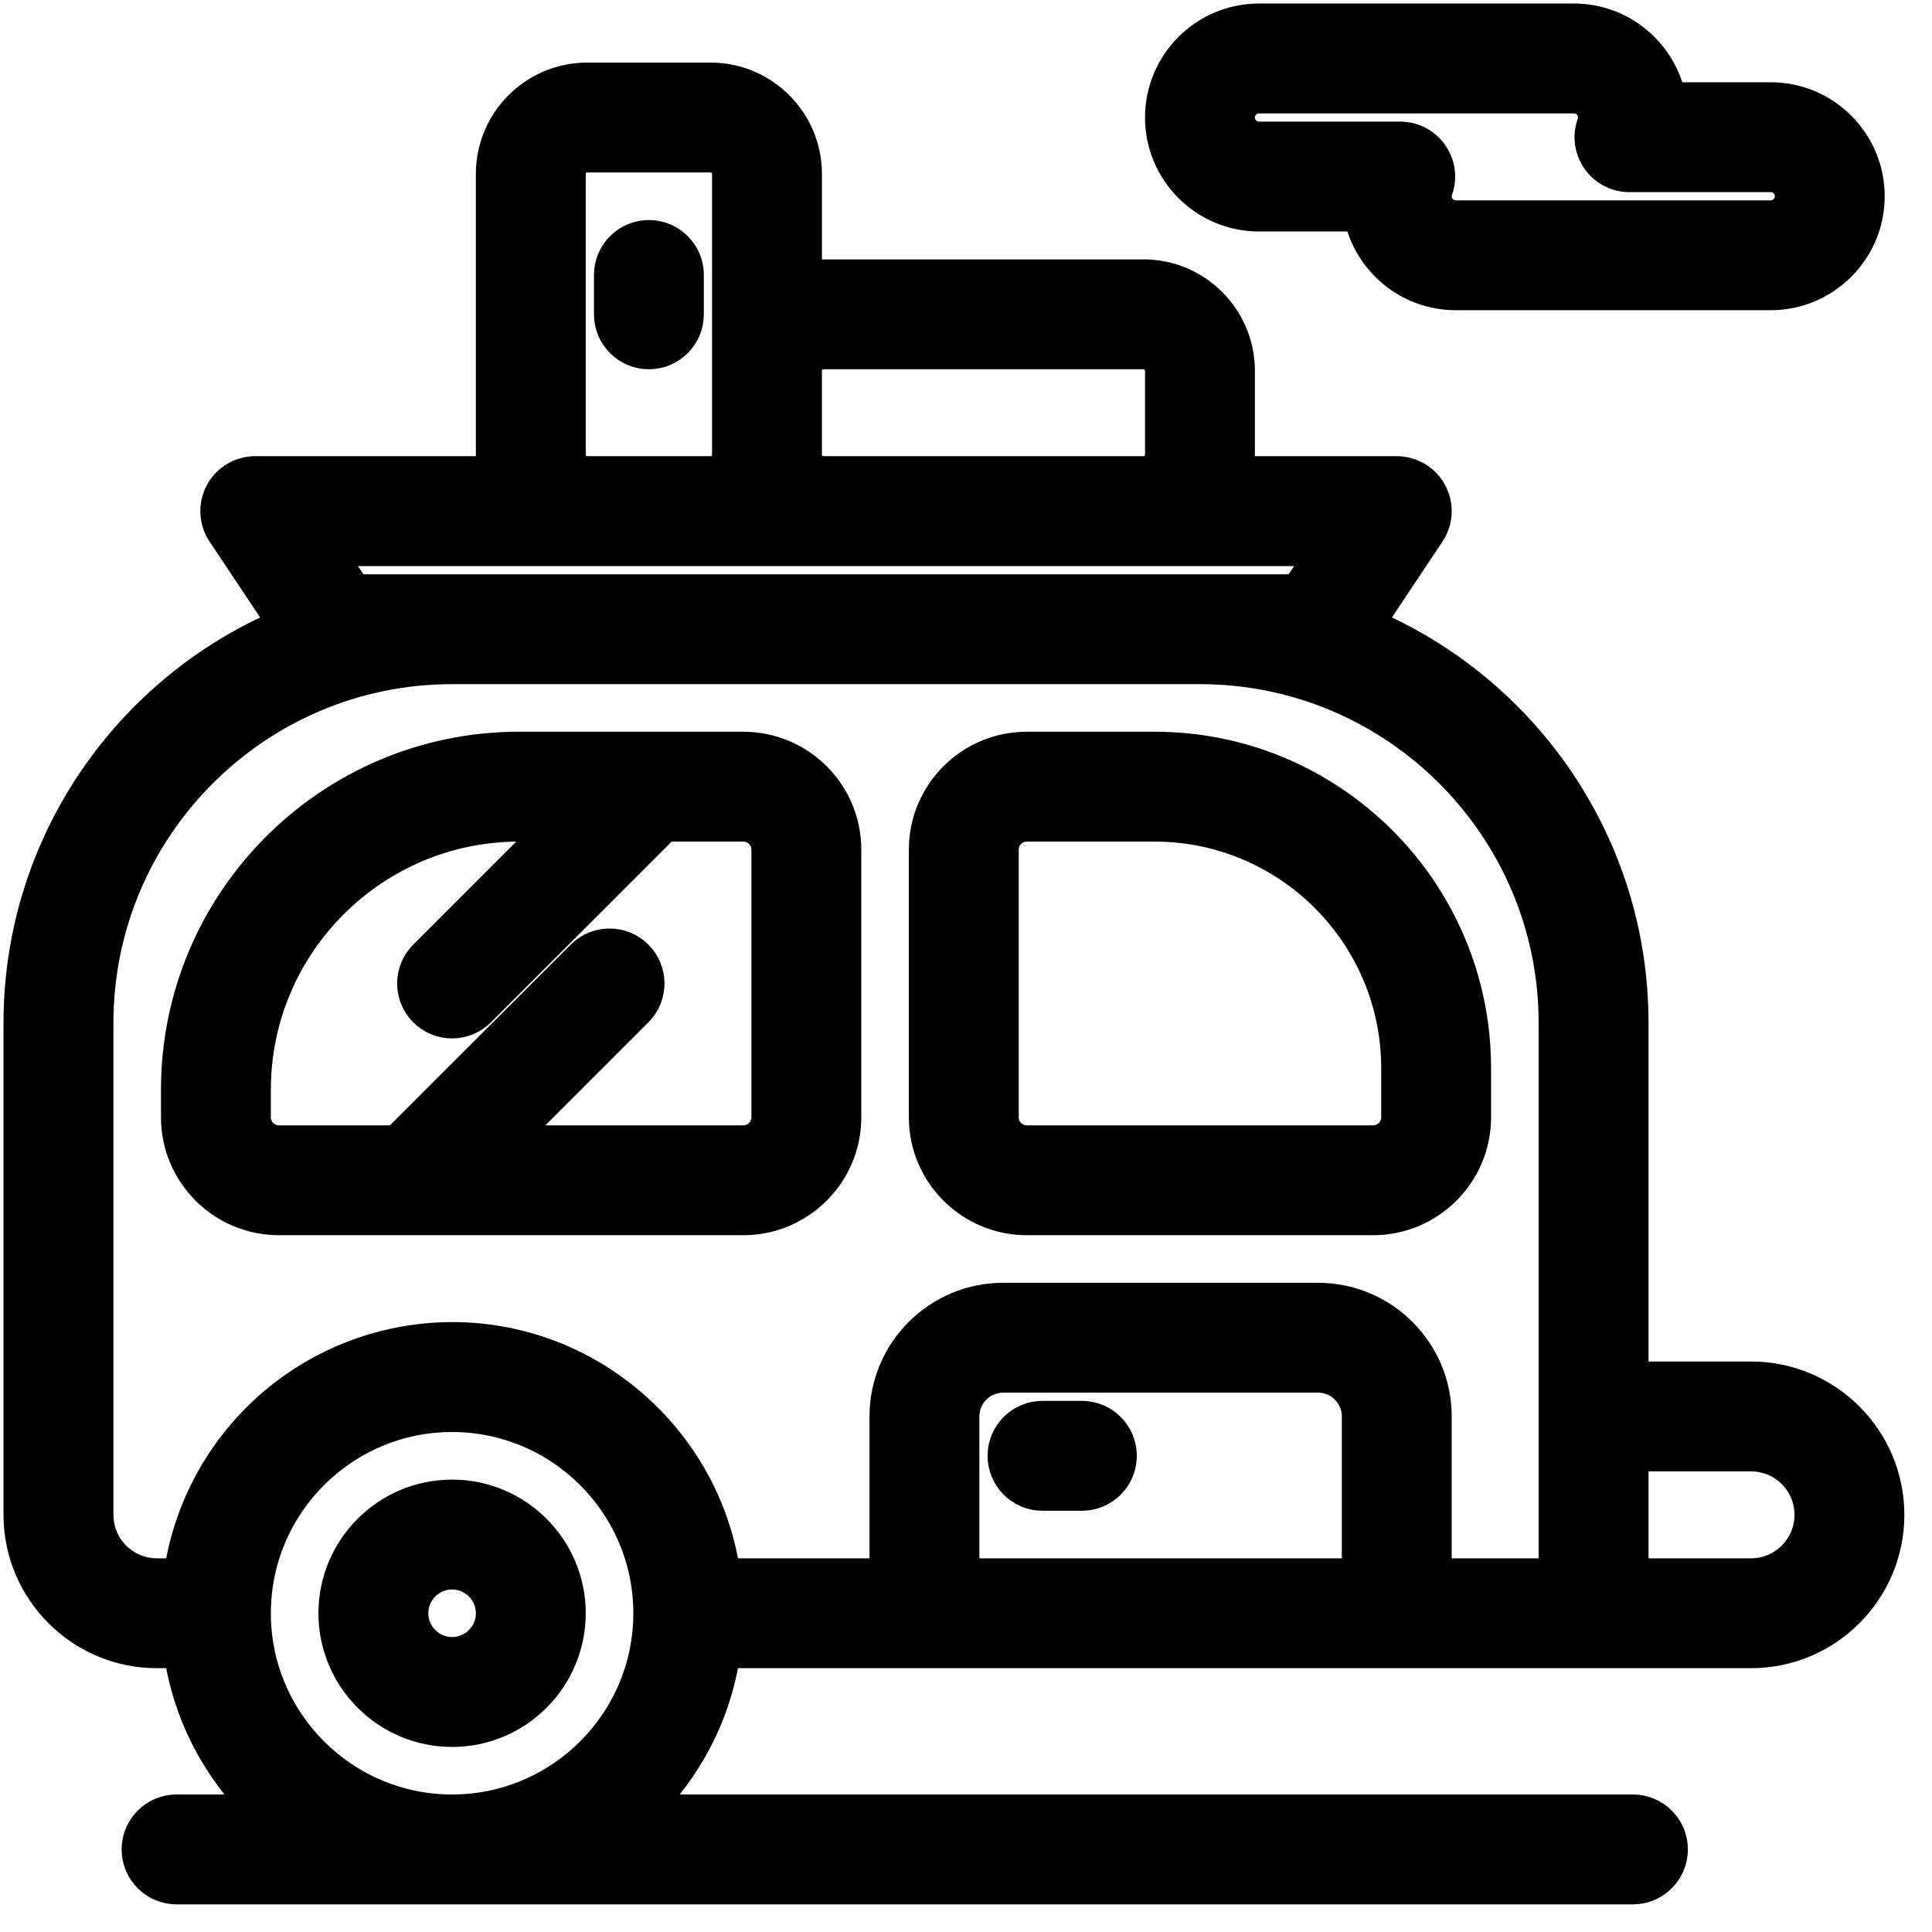 <svg width="62" height="62" viewBox="0 0 62 62" fill="none" xmlns="http://www.w3.org/2000/svg">
<path d="M20.824 7.561C20.126 7.561 19.561 8.126 19.561 8.824V10.087C19.561 10.785 20.126 11.35 20.824 11.35C21.521 11.35 22.087 10.785 22.087 10.087V8.824C22.087 8.126 21.521 7.561 20.824 7.561Z" fill="black" stroke="black"/>
<path d="M40.403 6.929H43.624C43.917 8.369 45.194 9.455 46.718 9.455H56.824C58.565 9.455 59.982 8.039 59.982 6.297C59.982 4.556 58.565 3.14 56.824 3.14H53.602C53.309 1.7 52.033 0.613 50.508 0.613H40.403C38.661 0.613 37.245 2.03 37.245 3.771C37.245 5.512 38.661 6.929 40.403 6.929ZM40.403 3.14H50.508C50.93 3.14 51.252 3.556 51.102 3.981C50.811 4.801 51.42 5.666 52.293 5.666H56.824C57.172 5.666 57.455 5.949 57.455 6.297C57.455 6.646 57.172 6.929 56.824 6.929H46.718C46.297 6.929 45.974 6.513 46.125 6.088C46.415 5.267 45.806 4.403 44.934 4.403H40.403C40.054 4.403 39.771 4.119 39.771 3.771C39.771 3.423 40.054 3.14 40.403 3.14Z" fill="black" stroke="black"/>
<path d="M8.95 39.139H23.855C25.666 39.139 27.14 37.666 27.14 35.855V27.266C27.14 25.455 25.666 23.982 23.855 23.982C21.309 23.982 19.197 23.982 16.655 23.982C10.596 23.982 5.666 28.912 5.666 34.971V35.855C5.666 37.666 7.139 39.139 8.95 39.139ZM8.192 34.971C8.192 30.305 11.989 26.508 16.655 26.508H17.774L13.615 30.667C13.121 31.161 13.121 31.96 13.615 32.454C14.108 32.947 14.908 32.947 15.401 32.454L21.347 26.508H23.855C24.273 26.508 24.613 26.848 24.613 27.266V35.855C24.613 36.273 24.273 36.613 23.855 36.613H16.295L20.454 32.454C20.947 31.961 20.947 31.161 20.454 30.667C19.961 30.174 19.161 30.174 18.668 30.667L12.722 36.613H8.95C8.532 36.613 8.192 36.273 8.192 35.855V34.971Z" fill="black" stroke="black"/>
<path d="M32.95 39.139H44.066C45.877 39.139 47.35 37.666 47.35 35.855V34.276C47.35 28.6 42.732 23.982 37.055 23.982H32.95C31.139 23.982 29.666 25.455 29.666 27.266V35.855C29.666 37.666 31.139 39.139 32.95 39.139ZM32.192 27.266C32.192 26.848 32.532 26.508 32.95 26.508H37.055C41.339 26.508 44.824 29.993 44.824 34.276V35.855C44.824 36.273 44.484 36.613 44.066 36.613H32.95C32.532 36.613 32.192 36.273 32.192 35.855V27.266Z" fill="black" stroke="black"/>
<path d="M14.508 47.982C12.418 47.982 10.719 49.682 10.719 51.771C10.719 53.861 12.418 55.561 14.508 55.561C16.598 55.561 18.297 53.861 18.297 51.771C18.297 49.682 16.598 47.982 14.508 47.982ZM14.508 53.034C13.812 53.034 13.245 52.468 13.245 51.771C13.245 51.075 13.812 50.508 14.508 50.508C15.204 50.508 15.771 51.075 15.771 51.771C15.771 52.468 15.204 53.034 14.508 53.034Z" fill="black" stroke="black"/>
<path d="M56.192 44.192H52.403V32.824C52.403 27.083 48.903 22.144 43.925 20.029L45.875 17.103C46.133 16.716 46.157 16.217 45.937 15.807C45.718 15.396 45.289 15.139 44.824 15.139H39.721C39.753 14.962 39.771 14.779 39.771 14.592V11.898C39.771 10.203 38.392 8.824 36.697 8.824H26.424C26.237 8.824 26.054 8.842 25.877 8.874V5.582C25.877 3.887 24.498 2.508 22.803 2.508H18.845C17.15 2.508 15.771 3.887 15.771 5.582V14.592C15.771 14.779 15.789 14.962 15.821 15.139H8.192C7.726 15.139 7.298 15.396 7.078 15.806C6.859 16.217 6.883 16.716 7.141 17.103L9.091 20.029C4.113 22.144 0.613 27.083 0.613 32.824V48.613C0.613 51.051 2.597 53.034 5.034 53.034H5.758C6.04 55.001 6.972 56.759 8.328 58.087H5.666C4.968 58.087 4.403 58.653 4.403 59.35C4.403 60.047 4.968 60.613 5.666 60.613H52.403C53.1 60.613 53.666 60.047 53.666 59.35C53.666 58.653 53.1 58.087 52.403 58.087H20.688C22.044 56.759 22.976 55.001 23.259 53.034C30.541 53.034 48.855 53.034 56.192 53.034C58.63 53.034 60.613 51.051 60.613 48.613C60.613 46.175 58.63 44.192 56.192 44.192ZM26.424 11.35H36.697C36.999 11.35 37.245 11.596 37.245 11.897V14.592C37.245 14.894 36.999 15.139 36.697 15.139H26.424C26.122 15.139 25.876 14.894 25.876 14.592V11.897C25.876 11.596 26.122 11.35 26.424 11.35ZM18.297 14.592V5.582C18.297 5.28 18.543 5.034 18.845 5.034H22.803C23.105 5.034 23.35 5.28 23.35 5.582C23.35 8.6 23.35 11.866 23.35 14.592C23.35 14.894 23.104 15.139 22.803 15.139H18.845C18.543 15.139 18.297 14.894 18.297 14.592ZM11.395 18.929L10.552 17.666C10.863 17.666 42.151 17.666 42.463 17.666L41.621 18.929C40.383 18.929 12.124 18.929 11.395 18.929ZM3.14 48.613V32.824C3.14 26.555 8.239 21.455 14.508 21.455H38.508C44.776 21.455 49.876 26.555 49.876 32.824C49.876 34.553 49.876 48.735 49.876 50.508H46.087V45.455C46.087 43.366 44.387 41.666 42.297 41.666H32.192C30.103 41.666 28.403 43.366 28.403 45.455V50.508H23.26C22.891 47.924 21.372 45.604 19.08 44.205C15.036 41.756 9.811 42.932 7.171 46.842C6.406 47.977 5.934 49.26 5.756 50.508H5.034C3.99 50.508 3.14 49.658 3.14 48.613ZM14.508 58.087C11.025 58.087 8.192 55.254 8.192 51.771C8.192 48.288 11.025 45.455 14.508 45.455C17.991 45.455 20.824 48.288 20.824 51.771C20.824 55.254 17.991 58.087 14.508 58.087ZM30.929 50.508V45.455C30.929 44.759 31.496 44.192 32.192 44.192H42.297C42.994 44.192 43.561 44.759 43.561 45.455V50.508H30.929ZM56.192 50.508H52.403V46.718H56.192C57.237 46.718 58.087 47.568 58.087 48.613C58.087 49.658 57.237 50.508 56.192 50.508Z" fill="black" stroke="black"/>
<path d="M34.718 45.455H33.455C32.758 45.455 32.192 46.021 32.192 46.718C32.192 47.416 32.758 47.982 33.455 47.982H34.718C35.416 47.982 35.982 47.416 35.982 46.718C35.982 46.021 35.416 45.455 34.718 45.455Z" fill="black" stroke="black"/>
</svg>
